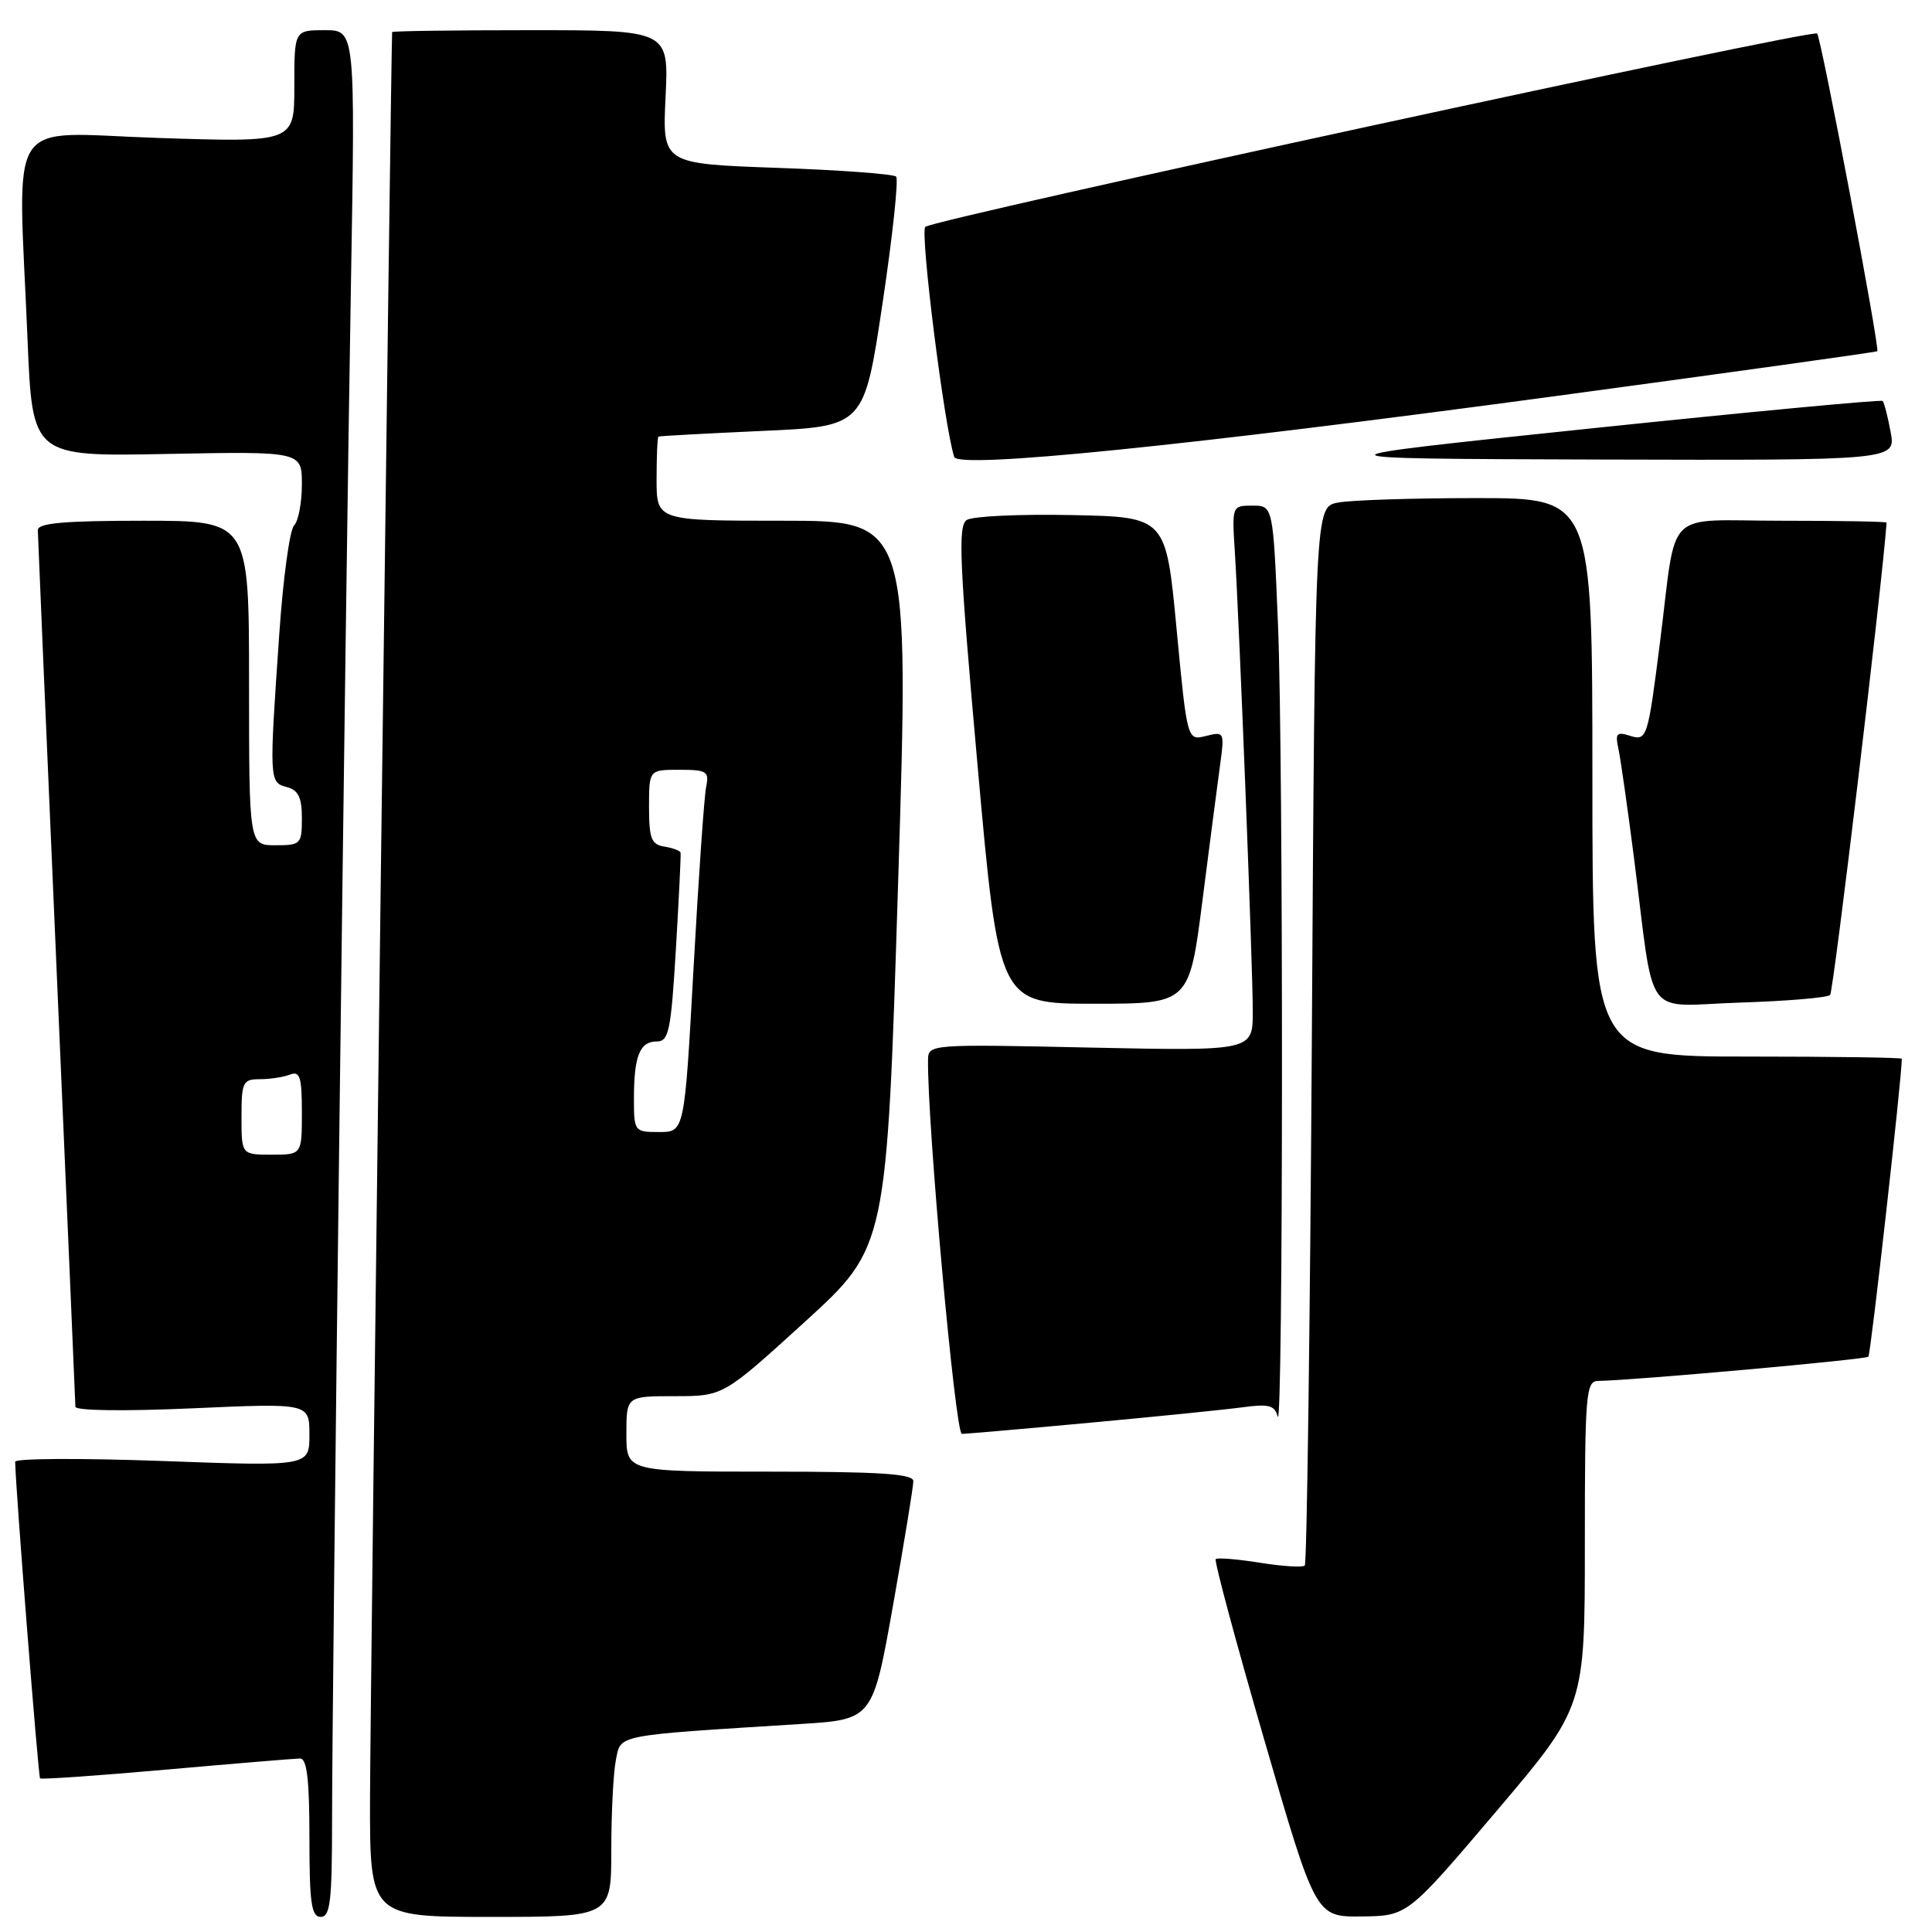 <?xml version="1.0" encoding="UTF-8" standalone="no"?>
<!DOCTYPE svg PUBLIC "-//W3C//DTD SVG 1.1//EN" "http://www.w3.org/Graphics/SVG/1.1/DTD/svg11.dtd" >
<svg xmlns="http://www.w3.org/2000/svg" xmlns:xlink="http://www.w3.org/1999/xlink" version="1.1" viewBox="0 0 256 256">
 <g >
 <path fill="currentColor"
d=" M 44.00 241.18 C 44.00 224.07 45.77 80.22 46.50 37.75 C 47.08 4.00 47.08 4.00 43.04 4.00 C 39.00 4.00 39.00 4.00 39.00 11.44 C 39.00 18.87 39.00 18.87 21.00 18.28 C 0.41 17.61 2.39 14.56 3.65 45.00 C 4.29 60.50 4.29 60.50 22.15 60.15 C 40.00 59.81 40.00 59.81 40.00 64.20 C 40.00 66.62 39.53 69.07 38.96 69.64 C 38.39 70.21 37.50 76.71 37.00 84.09 C 35.66 103.44 35.67 103.68 38.00 104.29 C 39.53 104.69 40.00 105.65 40.00 108.41 C 40.00 111.85 39.85 112.00 36.50 112.00 C 33.00 112.00 33.00 112.00 33.00 90.50 C 33.00 69.00 33.00 69.00 19.00 69.00 C 8.46 69.00 5.00 69.31 5.01 70.25 C 5.02 70.94 6.14 97.15 7.50 128.50 C 8.86 159.85 9.98 185.91 9.99 186.40 C 10.00 186.93 16.46 187.01 25.50 186.61 C 41.00 185.92 41.00 185.92 41.00 190.11 C 41.00 194.30 41.00 194.30 21.50 193.59 C 10.77 193.20 2.00 193.24 2.01 193.69 C 2.04 196.87 5.07 235.40 5.31 235.64 C 5.47 235.81 13.01 235.28 22.05 234.48 C 31.10 233.68 39.06 233.02 39.75 233.01 C 40.67 233.00 41.00 235.76 41.00 243.50 C 41.00 252.17 41.26 254.00 42.50 254.00 C 43.76 254.00 44.00 251.91 44.00 241.18 Z  M 81.00 245.12 C 81.00 240.24 81.27 234.88 81.61 233.20 C 82.29 229.80 81.27 230.00 106.07 228.44 C 115.64 227.84 115.64 227.84 118.34 212.67 C 119.82 204.33 121.03 196.94 121.02 196.25 C 121.00 195.29 116.52 195.00 102.00 195.00 C 83.00 195.00 83.00 195.00 83.00 190.00 C 83.00 185.00 83.00 185.00 89.42 185.00 C 95.83 185.00 95.83 185.00 106.67 175.13 C 117.50 165.25 117.50 165.25 119.00 117.12 C 120.50 69.00 120.50 69.00 103.75 69.00 C 87.00 69.00 87.00 69.00 87.00 63.50 C 87.00 60.48 87.11 57.93 87.25 57.85 C 87.39 57.77 93.58 57.44 101.00 57.10 C 114.50 56.50 114.50 56.50 116.93 40.26 C 118.27 31.34 119.08 23.75 118.74 23.40 C 118.39 23.06 111.28 22.53 102.94 22.24 C 87.77 21.70 87.77 21.70 88.19 12.85 C 88.62 4.00 88.62 4.00 70.31 4.00 C 60.24 4.00 51.98 4.11 51.96 4.25 C 51.82 5.24 49.05 225.82 49.03 238.25 C 49.00 254.00 49.00 254.00 65.00 254.00 C 81.00 254.00 81.00 254.00 81.00 245.12 Z  M 198.25 240.03 C 210.00 226.18 210.00 226.18 210.00 204.59 C 210.00 184.70 210.14 183.00 211.75 182.98 C 216.35 182.92 247.18 180.15 247.57 179.77 C 247.88 179.45 252.00 142.80 252.00 140.29 C 252.00 140.13 242.78 140.00 231.50 140.00 C 211.00 140.00 211.00 140.00 211.00 103.00 C 211.00 66.00 211.00 66.00 195.63 66.00 C 187.17 66.00 178.90 66.27 177.25 66.60 C 174.25 67.20 174.25 67.20 173.83 137.07 C 173.59 175.49 173.17 207.16 172.89 207.44 C 172.62 207.72 169.94 207.55 166.95 207.07 C 163.95 206.59 161.32 206.38 161.09 206.59 C 160.87 206.81 163.76 217.56 167.51 230.49 C 174.33 254.00 174.33 254.00 180.41 253.94 C 186.50 253.87 186.50 253.87 198.25 240.03 Z  M 144.50 188.51 C 153.30 187.70 162.38 186.78 164.67 186.47 C 168.12 186.00 168.91 186.21 169.30 187.70 C 170.03 190.53 170.07 100.30 169.34 82.75 C 168.69 67.00 168.69 67.00 165.96 67.00 C 163.24 67.00 163.23 67.01 163.63 73.25 C 164.23 82.83 166.00 128.11 166.00 134.02 C 166.00 139.26 166.00 139.26 144.50 138.81 C 123.27 138.35 123.00 138.37 122.97 140.42 C 122.85 148.75 126.58 190.00 127.45 190.00 C 128.03 189.99 135.70 189.33 144.50 188.51 Z  M 159.34 119.25 C 160.31 111.69 161.36 103.56 161.69 101.20 C 162.26 97.01 162.21 96.91 159.79 97.52 C 157.31 98.14 157.31 98.14 155.90 83.32 C 154.50 68.50 154.50 68.50 142.00 68.25 C 135.12 68.11 128.87 68.40 128.10 68.90 C 126.91 69.67 127.13 74.55 129.53 101.40 C 132.36 133.00 132.36 133.00 144.97 133.00 C 157.59 133.00 157.59 133.00 159.34 119.25 Z  M 242.50 131.84 C 242.95 131.38 249.43 77.24 249.98 69.25 C 249.99 69.11 243.74 69.00 236.09 69.00 C 220.26 69.00 222.25 67.03 219.97 85.00 C 218.33 97.94 218.24 98.21 215.93 97.48 C 214.23 96.94 214.00 97.20 214.44 99.17 C 214.72 100.45 215.64 106.90 216.49 113.50 C 219.33 135.73 217.54 133.26 230.53 132.85 C 236.75 132.65 242.14 132.20 242.50 131.84 Z  M 206.00 52.50 C 229.38 49.34 248.61 46.66 248.75 46.54 C 249.12 46.23 241.31 4.97 240.78 4.44 C 240.14 3.81 123.70 29.05 122.61 30.06 C 121.88 30.73 125.13 56.56 126.44 60.55 C 126.97 62.15 157.19 59.09 206.00 52.50 Z  M 250.52 57.25 C 250.14 55.19 249.66 53.34 249.46 53.13 C 249.26 52.93 231.87 54.57 210.80 56.77 C 172.50 60.77 172.50 60.77 211.86 60.89 C 251.22 61.00 251.22 61.00 250.52 57.25 Z  M 32.00 148.00 C 32.00 143.38 32.18 143.00 34.42 143.00 C 35.75 143.00 37.55 142.73 38.42 142.39 C 39.74 141.88 40.00 142.69 40.00 147.39 C 40.00 153.00 40.00 153.00 36.00 153.00 C 32.00 153.00 32.00 153.00 32.00 148.00 Z  M 84.00 145.58 C 84.00 139.93 84.77 138.00 87.02 138.00 C 88.62 138.00 88.91 136.62 89.56 125.75 C 89.96 119.01 90.24 113.28 90.18 113.00 C 90.13 112.72 89.16 112.36 88.04 112.18 C 86.31 111.91 86.00 111.12 86.00 106.93 C 86.00 102.00 86.00 102.00 90.02 102.00 C 93.66 102.00 93.99 102.21 93.57 104.25 C 93.31 105.49 92.56 116.29 91.90 128.25 C 90.70 150.00 90.70 150.00 87.35 150.00 C 84.06 150.00 84.00 149.93 84.00 145.58 Z "/>
</g>
</svg>